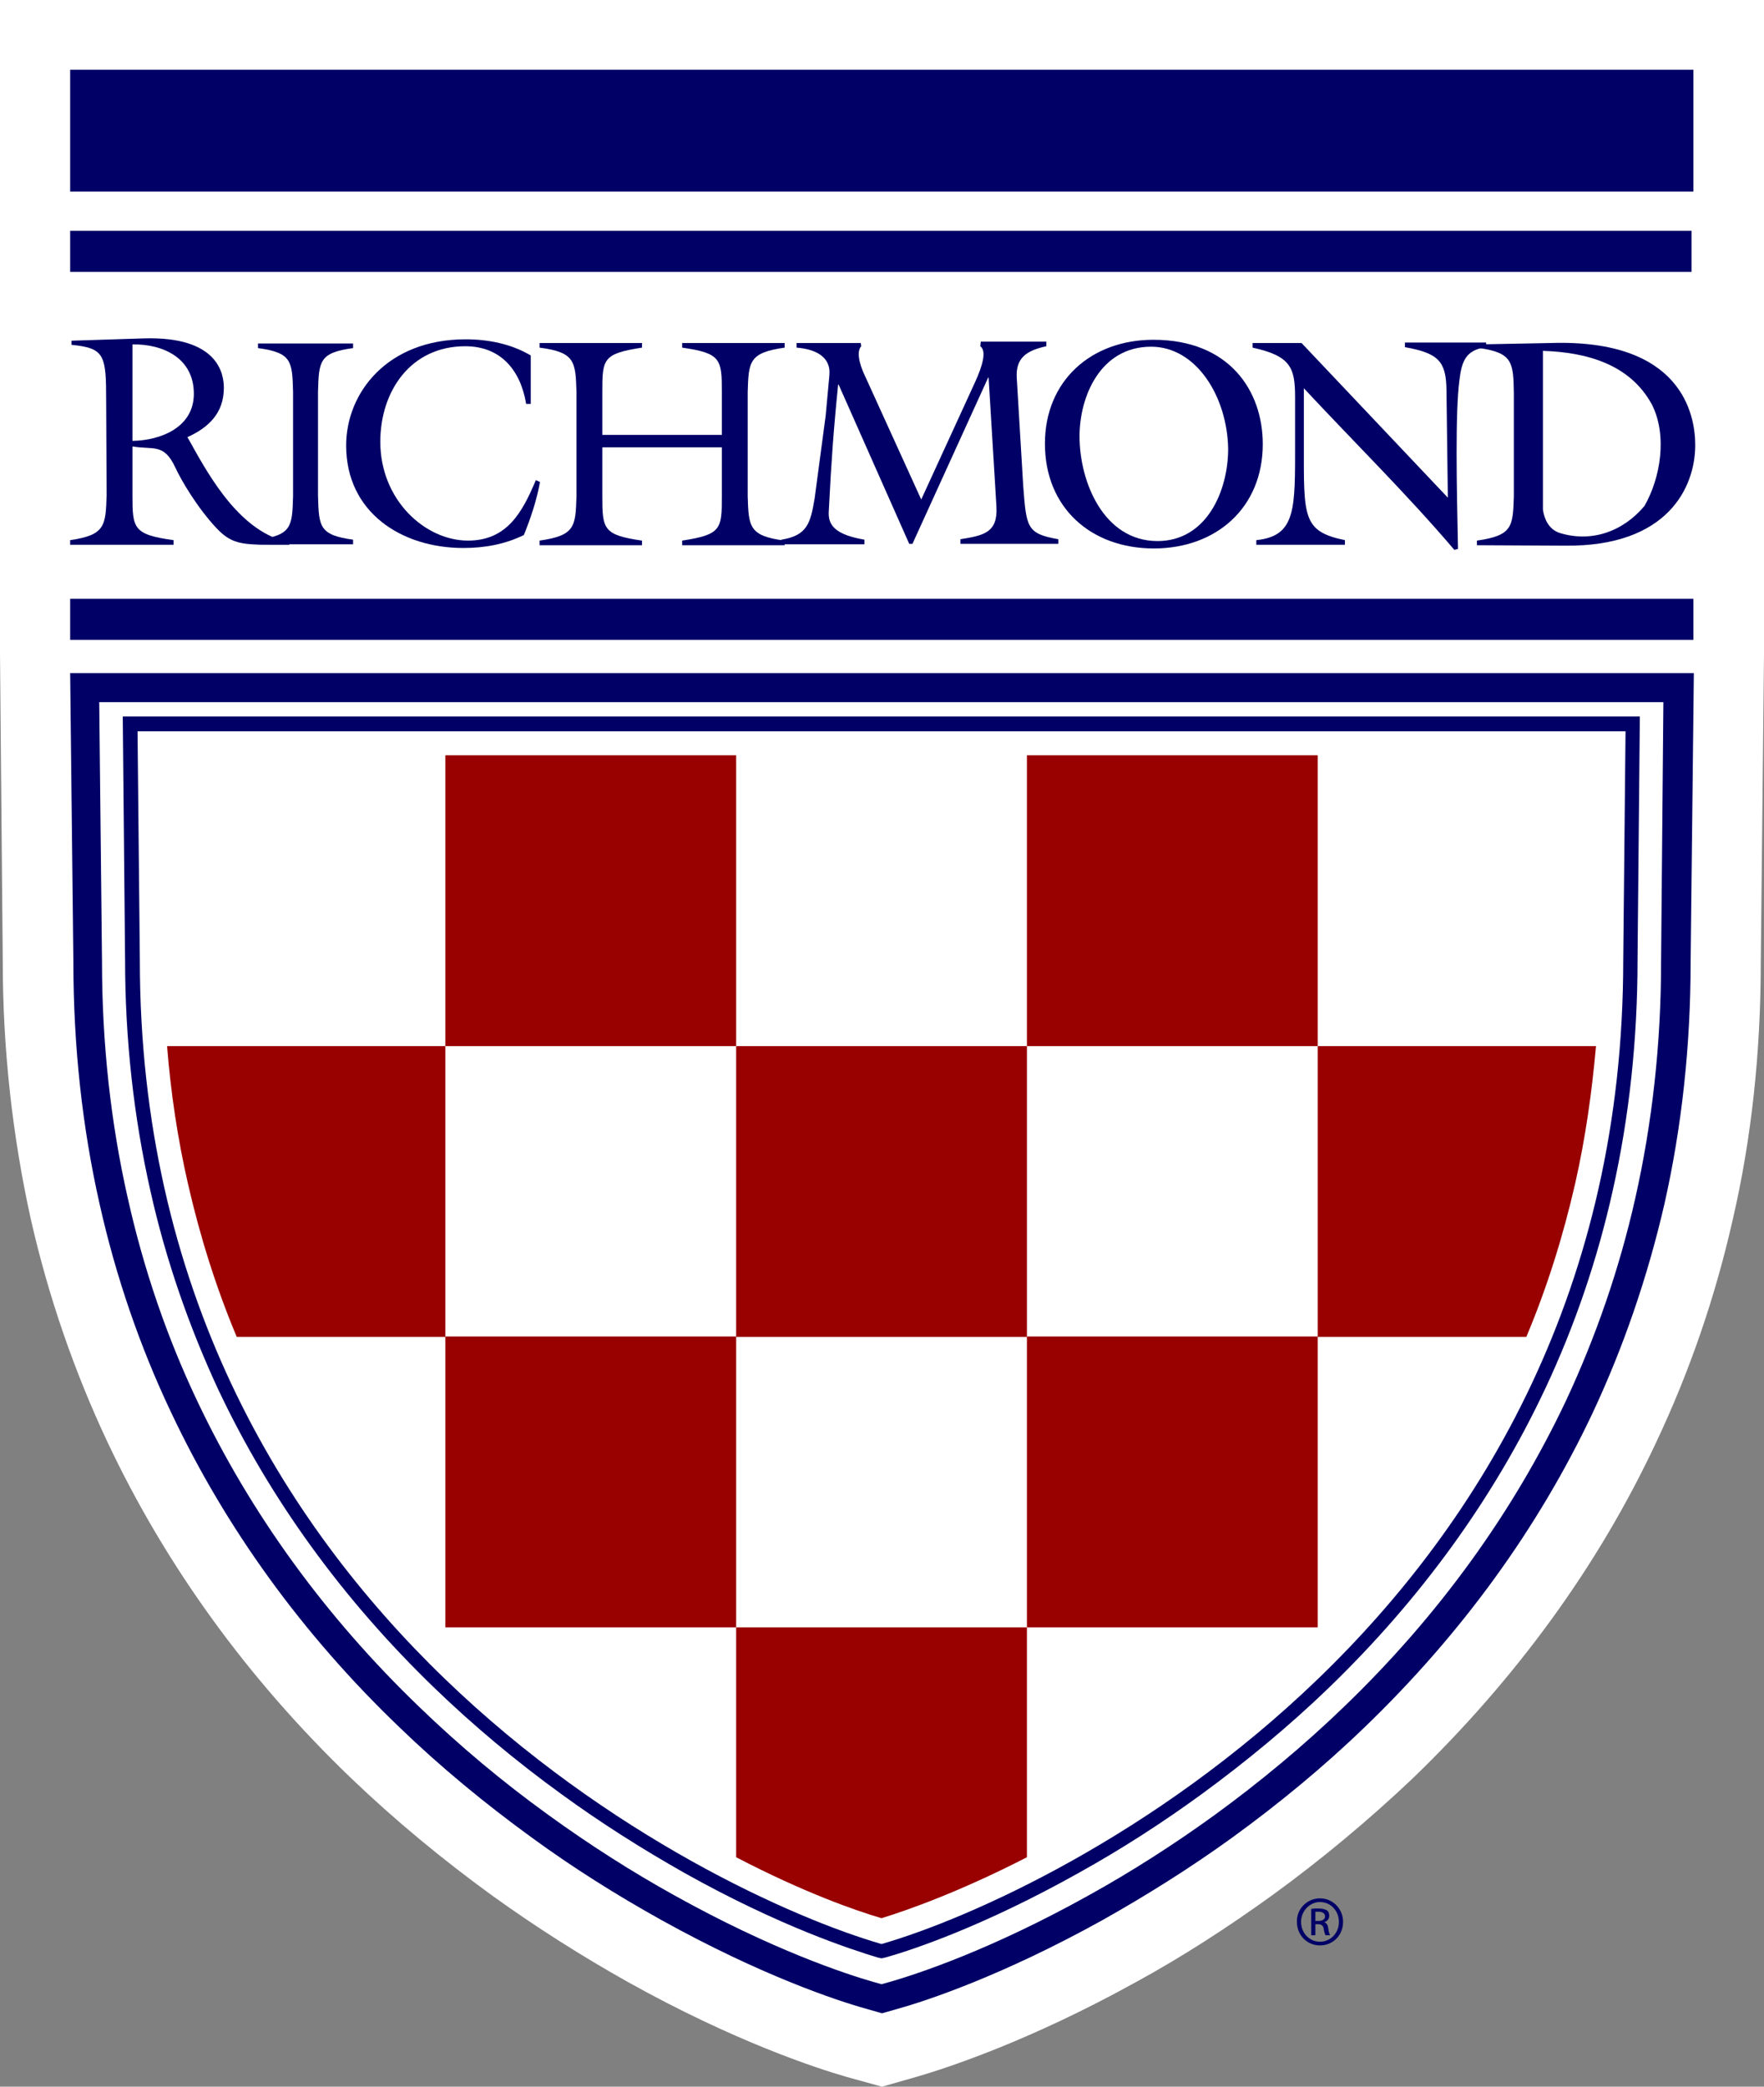 <?xml version="1.0" encoding="utf-8"?>
<!-- Generator: Adobe Illustrator 22.1.0, SVG Export Plug-In . SVG Version: 6.00 Build 0)  -->
<!DOCTYPE svg PUBLIC "-//W3C//DTD SVG 1.0//EN" "http://www.w3.org/TR/2001/REC-SVG-20010904/DTD/svg10.dtd">
<svg version="1.0" id="Layer_1" xmlns="http://www.w3.org/2000/svg" xmlns:xlink="http://www.w3.org/1999/xlink" x="0px" y="0px"
	 viewBox="0 0 382.2 452" enable-background="new 0 0 382.2 452" xml:space="preserve">
<rect x="0" y="0" width="382.2" height="452" fill="#808080" stroke="none"/>
<g>
	<path fill="#FFFFFF" d="M183.5,449.9c-6.6-1.9-24.4-7.7-47.5-20.6c-9.8-5.5-19.8-11.8-29.5-18.8c-10.6-7.7-20.9-16.2-30.4-25.3
		c-22.5-21.6-40.2-46.1-52.8-72.8c-7.2-15.3-12.8-31.5-16.6-48.2c-4-18.1-6.1-36.9-6.1-55.8L0,141.7V0h382.2l0,141.8l-0.7,66.7
		c0,19.4-2,38.2-6.1,55.8c-3.8,16.8-9.4,33-16.6,48.2c-12.5,26.7-30.3,51.1-52.7,72.7c-9.6,9.1-19.8,17.6-30.4,25.3
		c-9.7,7-19.6,13.4-29.5,18.8c-23.1,12.8-40.9,18.6-47.4,20.5l-7.7,2.2L183.5,449.9z"/>
	<path fill="#000066" d="M15.2,145.8l0.7,62.6c0,18.1,1.9,35.7,5.7,52.5c3.5,15.6,8.7,30.8,15.5,45.1c11.8,25,28.4,48,49.5,68.2
		c8.8,8.5,18.5,16.5,28.7,23.9c8.9,6.5,18.3,12.4,28,17.8c21.8,12.1,38.2,17.5,44.3,19.2l3.5,1l3.5-1c6.1-1.7,22.5-7.1,44.3-19.2
		c9.6-5.4,19-11.3,28-17.8c10.2-7.4,19.9-15.4,28.7-23.9c21.1-20.3,37.7-43.2,49.5-68.2c6.7-14.3,11.9-29.5,15.5-45.1
		c3.8-16.8,5.7-34.4,5.7-52.5l0.7-62.6H15.2z M359.9,208.4c0,17.6-1.9,34.8-5.6,51.2c-3.4,15.1-8.5,29.9-15,43.8
		c-11.5,24.3-27.7,46.7-48.2,66.4c-8.6,8.3-18.1,16.2-28,23.4c-8.7,6.3-17.9,12.2-27.3,17.4c-21.2,11.8-37.1,17-43,18.7l-1.8,0.5
		l-1.8-0.5c-5.9-1.7-21.8-6.9-43-18.7c-9.4-5.2-18.6-11.1-27.3-17.4c-10-7.2-19.4-15.1-28-23.4c-20.5-19.7-36.7-42.1-48.2-66.4
		c-6.6-13.9-11.6-28.6-15-43.8c-3.7-16.3-5.6-33.6-5.6-51.2l-0.6-56.3h338.9L359.9,208.4z"/>
	<path fill="#000066" d="M32.6,258c3.3,14.8,8.3,29.2,14.6,42.8c11.2,23.8,27,45.6,47,64.9c8.4,8.1,17.6,15.8,27.4,22.9
		c8.5,6.2,17.5,11.9,26.7,17.1c20.7,11.6,36.2,16.6,41.8,18.3l0.9,0.2l0.9-0.2c5.7-1.6,21.1-6.7,41.8-18.3
		c9.2-5.1,18.2-10.9,26.7-17.1c9.7-7.1,19-14.8,27.4-22.9c20-19.3,35.8-41.1,47-64.9c6.4-13.6,11.3-28,14.6-42.8
		c3.6-16,5.4-32.8,5.4-50.1l0.5-52.7H26.6l0.5,52.7C27.1,225.2,29,242.1,32.6,258z M352.2,158.4l-0.5,49.6
		c0,141.8-122.6,202.1-160.7,213.1c-38.1-11-160.7-71.2-160.7-213.1l-0.5-49.6H352.2z"/>
	<rect x="15.2" y="129.7" fill="#000066" width="351.7" height="8.9"/>
	<rect x="15.2" y="15.1" fill="#000066" width="351.7" height="26.4"/>
	<g>
		<path fill="#000066" d="M68.9,84.9c0.2-6.6,0.2-8.5,7.6-9.5v-1H55.9v1c7.4,1,7.4,2.9,7.6,9.5v22.5c-0.2,6.6-0.2,8.5-7.6,9.5v1
			h20.6v-1c-7.4-1-7.4-2.9-7.6-9.5V84.9z"/>
		<path fill="#000066" d="M249.9,73.6c-13.5,0-23.5,8.9-23.5,22.5c0,13.9,10,22.7,23.6,22.7c13.5,0,23.6-8.8,23.6-22.6
			C273.6,84.7,266.4,73.6,249.9,73.6z M249.4,75.1c9.8,0,16.5,10.8,16.7,22.1c0,9.2-4.7,20-15.3,20c-11.6,0-16.9-12.7-16.9-22.7
			C233.9,85.9,238.4,75.1,249.4,75.1z"/>
		<path fill="#000066" d="M282,74.3h-10.6v1c8.2,1.8,9.2,4.3,9.2,10.7v9.6c0,14.6,0.3,20.5-8.4,21.4v1h19.2v-1
			c-9.3-1.9-8.9-5.1-8.9-21.1V84.1c10.9,11.7,22.3,22.9,32.6,35l0.8-0.2c-0.3-14-0.6-29.5,0.3-36.5c0.5-4.2,1.4-6.6,5.8-7.2v-1
			h-17.6v1c7.3,1.3,8.9,3.1,9,9.2l0.3,23.4L282,74.3z"/>
		<path fill="#000066" d="M115,77c-4.2-2.5-9.2-3.5-14.1-3.5c-17,0-25.9,11.6-25.9,23c0,14.5,12,22.2,25.4,22.2
			c4.6,0,9-0.8,13.1-2.8c1.5-3.7,2.8-7.6,3.5-11.5l-0.9-0.4c-2.9,6.9-6.2,13.1-14.7,13.1c-9.3,0-19-8.8-19-21.4
			c0-11,6.6-20.7,18.4-20.7c7.7,0,12,5.2,13.2,12.5h1V77z"/>
		<path fill="#000066" d="M130.5,96.9h25.9v10.6c0,7.1-0.1,8.3-8.6,9.6v1H170v-1c-7.7-1-7.8-3-8-9.6V84.9c0.2-6.6,0.3-8.5,8-9.6v-1
			h-22.2v1c8.4,1.2,8.6,2.5,8.6,9.6v9.3h-25.9v-9.3c0-7.1,0.1-8.3,8.6-9.6v-1h-22.2v1c7.7,1,7.8,3,8,9.6v22.6
			c-0.2,6.6-0.3,8.5-8,9.6v1h22.2v-1c-8.4-1.2-8.6-2.5-8.6-9.6V96.9z"/>
		<path fill="#000066" d="M187.4,81.4c-0.5-1-2.2-4.9-0.8-6.4l-0.1-0.7h-13.9v1c3.8,0.3,7.5,1.8,7.1,6l-0.8,8.7l-2.4,18
			c-0.9,5.2-1.5,8-7.2,8.9v1h18v-1c-7.8-1.3-7.9-4.2-7.7-6.7c0.5-9.9,1-17.1,2-26.9h0.1l15.3,34.5h0.7l16.4-36h0.1l1.7,28
			c0.3,5.6-2.8,6.2-7.8,7v1h21.2v-1c-6.9-1.2-6.9-2.6-7.6-11.5l-1.4-23.4c-0.3-4.5,2.3-6,6.4-6.9v-1h-14.2l-0.1,1
			c1.4,1,0.5,4.2-1.1,7.7l-11.7,25.5L187.4,81.4z"/>
		<path fill="#000066" d="M28.7,74.6c6.7-0.1,13.3,3,13.3,10.7c0,7.3-7.2,10.1-13.3,10.2V74.6z M23.1,107.2
			c-0.2,6.7-0.3,8.7-7.9,9.8v1h22.4v-1c-8.8-1.2-8.9-2.6-8.9-9.8V96.7c4.5,0.8,6.8-0.8,9.3,4.6c1.3,2.8,4.7,8.6,8.9,13.1
			c3.7,3.9,6,3.6,15.8,3.6l-0.1-0.5c-10.4-2.3-16.8-13.4-21.7-22.3l-0.3-0.5c4.6-2.1,7.9-5.2,7.9-10.7c0-3.1-1.3-11.2-17.4-10.7
			l-15.6,0.5v0.9c7.2,0.7,7.5,2.2,7.5,12.2L23.1,107.2z"/>
		<path fill="#000066" d="M320.5,75.4c7.3,1,7.4,3.2,7.5,9.8v22.3c-0.2,6.6-0.3,8.5-8,9.6v1l19.2,0.1c22.1,0.2,28.1-12.6,28.1-21.8
			c0-6.7-3-23-31.3-22.1l-15.5,0.3V75.4z M357.9,87.6c3.4,6.7,1.9,15.9-1.6,22c-4.7,5.6-11.6,8-18.5,5.8c-2.2-0.8-3.2-2.9-3.5-5V76
			C343.6,76.3,353.1,78.8,357.9,87.6z"/>
	</g>
	<rect x="222.5" y="289.5" fill="#990000" width="63" height="63"/>
	<rect x="222.5" y="163.6" fill="#990000" width="63" height="63"/>
	<rect x="96.5" y="163.6" fill="#990000" width="63" height="63"/>
	<rect x="96.5" y="289.5" fill="#990000" width="63" height="63"/>
	<rect x="159.5" y="226.6" fill="#990000" width="63" height="63"/>
	<path fill="#990000" d="M159.5,352.5v49.8c14.8,7.7,26,11.6,31.5,13.2c5.5-1.7,16.7-5.6,31.5-13.2v-49.8H159.5z"/>
	<path fill="#990000" d="M345.8,226.6h-60.3v63h45.2c4.5-10.7,8-21.9,10.6-33.3C343.5,246.6,344.9,236.7,345.8,226.6z"/>
	<path fill="#990000" d="M96.5,226.6H36.2c0.8,10.1,2.3,20.1,4.5,29.7c2.6,11.4,6.1,22.6,10.6,33.3h45.2V226.6z"/>
	<rect x="15.2" y="50" fill="#000066" width="351.3" height="8.9"/>
	<g>
		<path fill="#000066" d="M286,411.2c2.8,0,5,2.3,5,5.1c0,2.9-2.2,5.1-5,5.1c-2.8,0-5-2.2-5-5.1C280.9,413.5,283.2,411.2,286,411.2
			L286,411.2z M286,412c-2.2,0-4.1,1.9-4.1,4.3c0,2.4,1.8,4.3,4.1,4.3c2.3,0,4.1-1.9,4.1-4.3S288.3,412,286,412L286,412z M285,419.2
			h-0.9v-5.7c0.5-0.1,0.9-0.1,1.6-0.1c0.9,0,1.4,0.2,1.8,0.4c0.3,0.2,0.5,0.6,0.5,1.2c0,0.7-0.5,1.2-1.1,1.4v0
			c0.5,0.1,0.8,0.5,0.9,1.4c0.1,0.9,0.3,1.2,0.4,1.4h-1c-0.1-0.2-0.3-0.7-0.4-1.4c-0.1-0.7-0.5-1-1.2-1H285V419.2z M285,416.1h0.7
			c0.7,0,1.4-0.3,1.4-1c0-0.5-0.4-1-1.4-1c-0.3,0-0.5,0-0.7,0V416.1z"/>
	</g>
</g>
</svg>
